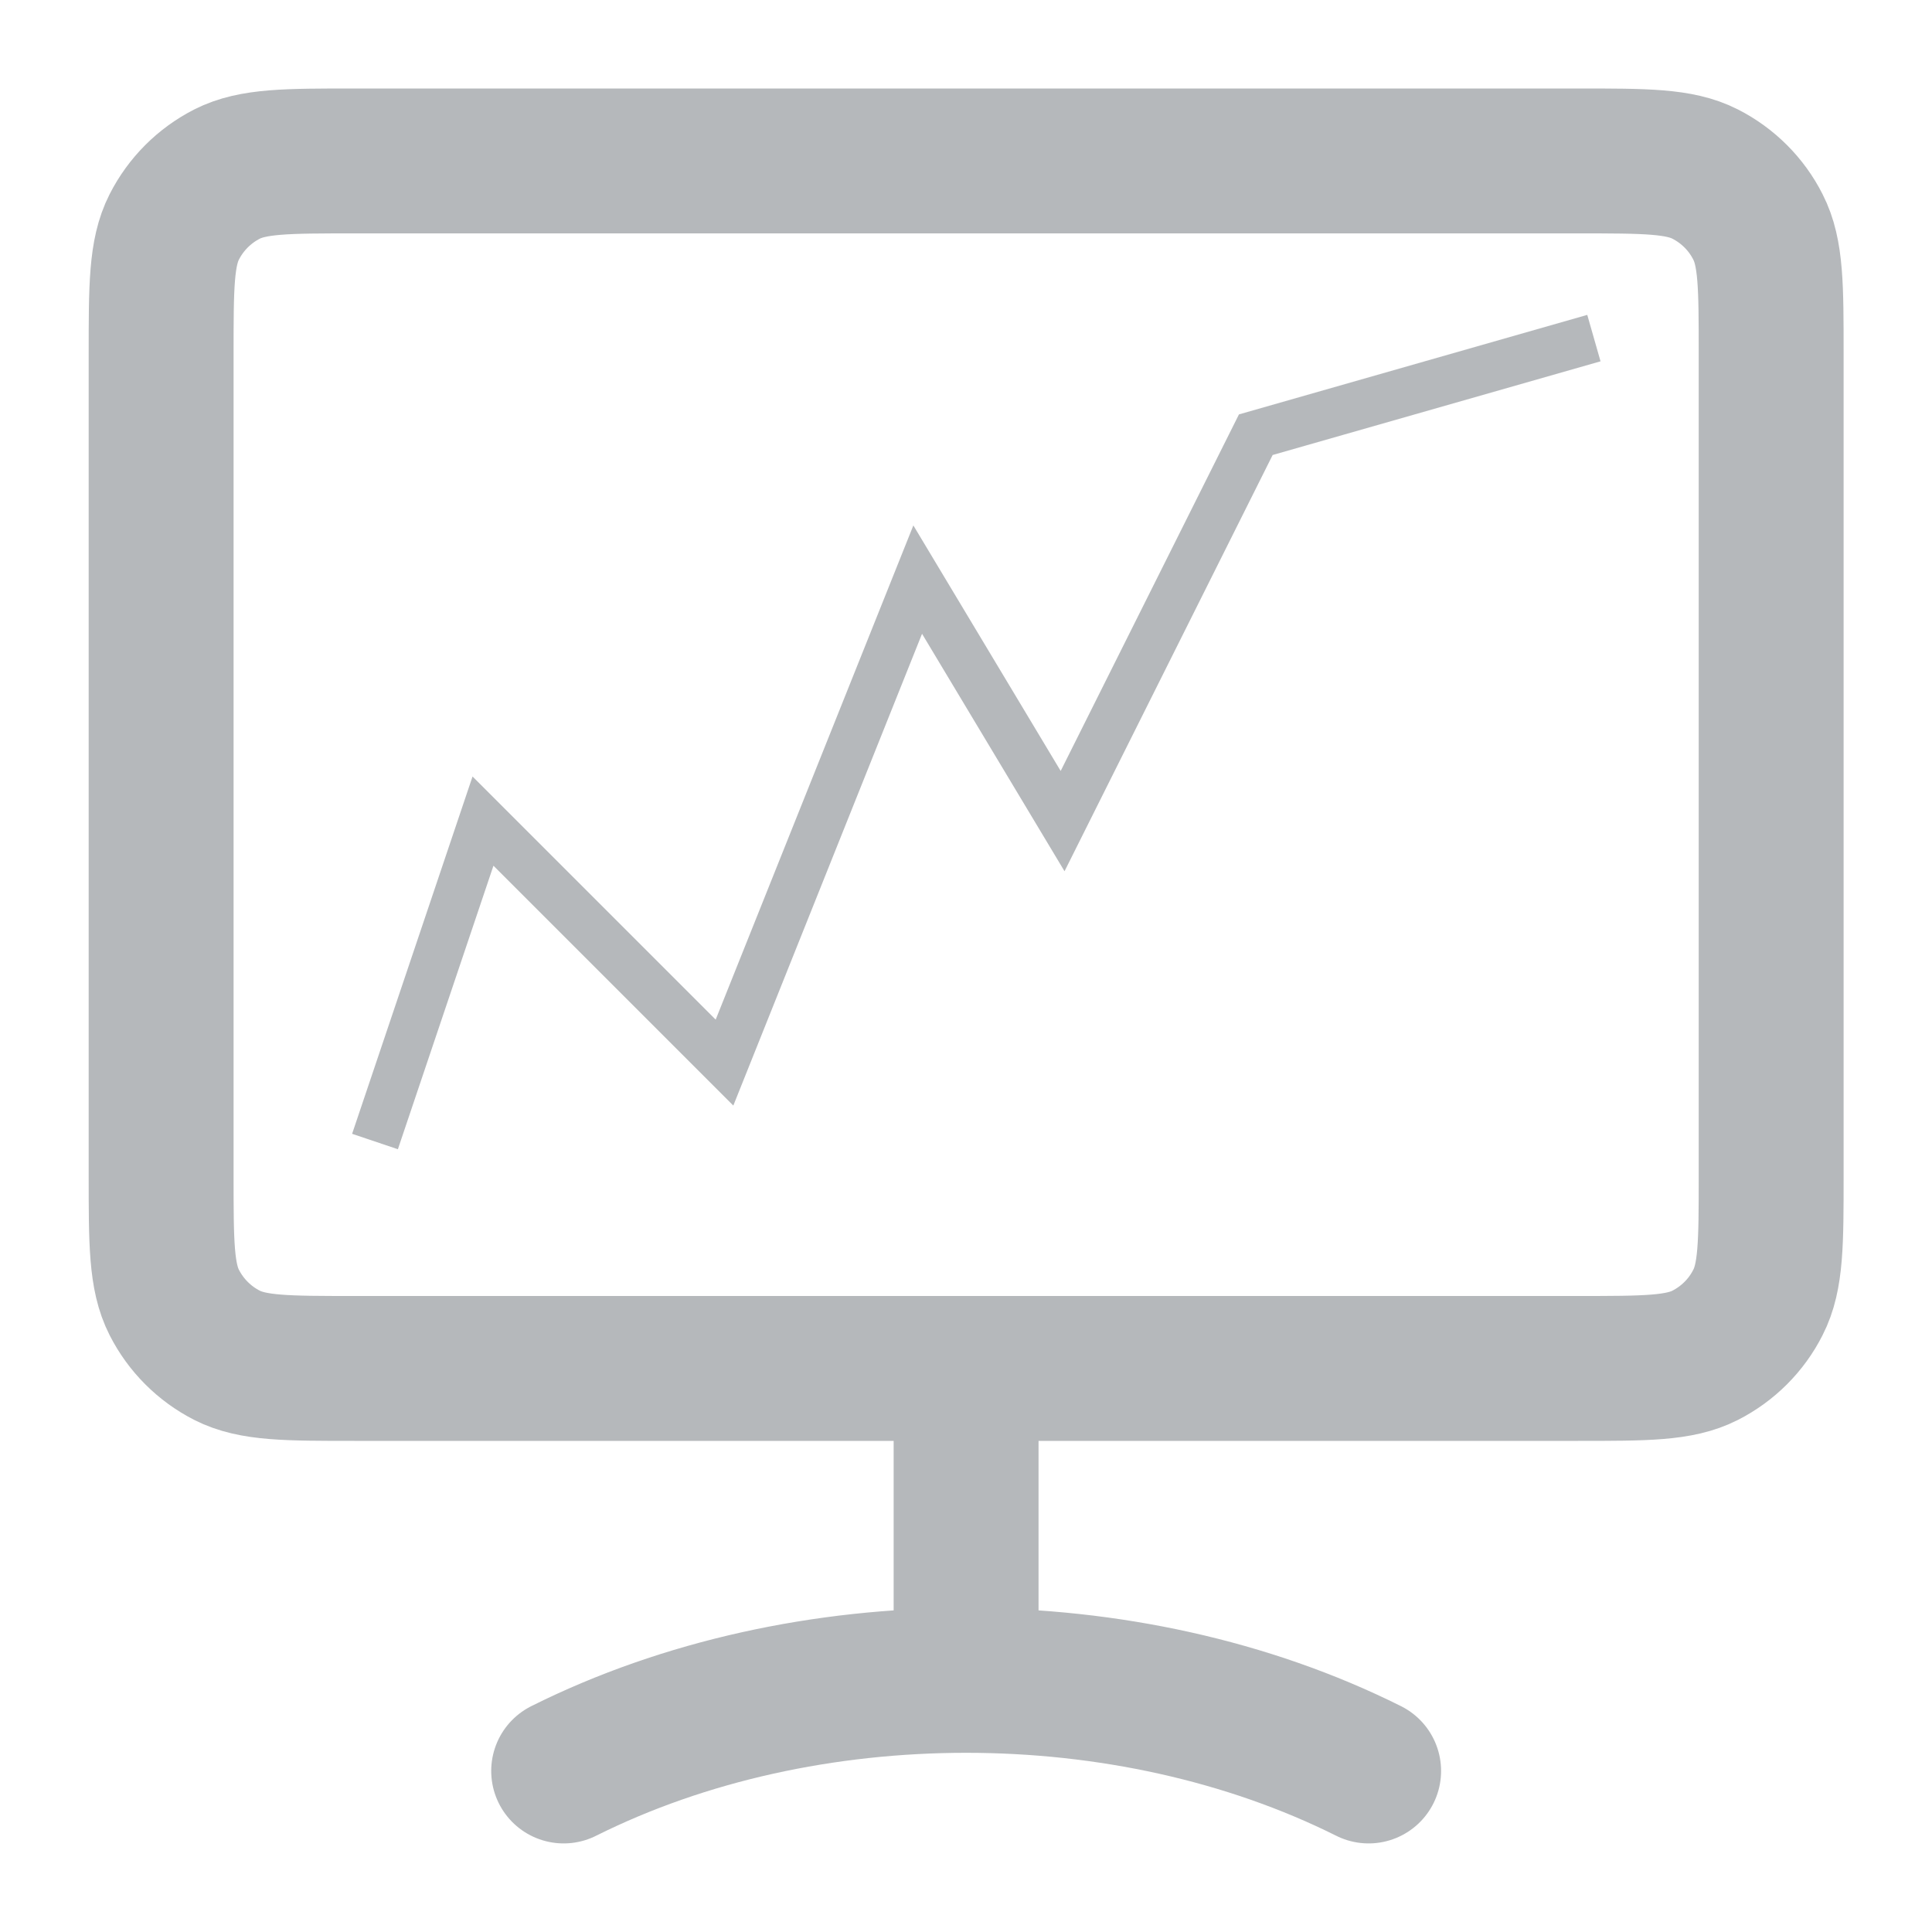 <svg width="20" height="20" viewBox="0 0 20 20" fill="none" xmlns="http://www.w3.org/2000/svg">
<g clip-path="url(#clip0_179_165)">
<path d="M10.001 17.395V14.166M10.001 17.395C8.543 17.395 7.085 17.708 5.835 18.333M10.001 17.395C11.46 17.395 12.918 17.708 14.168 18.333M10.001 14.166H16.335C17.035 14.166 17.385 14.166 17.652 14.03C17.887 13.91 18.079 13.719 18.198 13.483C18.335 13.216 18.335 12.866 18.335 12.166V3.666C18.335 2.966 18.335 2.616 18.198 2.349C18.079 2.113 17.887 1.922 17.652 1.802C17.385 1.666 17.035 1.666 16.335 1.666H3.668C2.968 1.666 2.618 1.666 2.35 1.802C2.115 1.922 1.924 2.113 1.804 2.349C1.668 2.616 1.668 2.966 1.668 3.666V12.166C1.668 12.866 1.668 13.216 1.804 13.483C1.924 13.719 2.115 13.91 2.35 14.03C2.618 14.166 2.968 14.166 3.668 14.166H10.001Z" stroke="#B5B8BB" stroke-width="1.5" stroke-linecap="round" stroke-linejoin="round"/>
</g>
<path d="M3.882 11.817L5 8.5L7.5 11L9.5 6L11 8.5L13 4.5L16.5 3.5" stroke="#B5B8BB" stroke-width="0.5"/>
<defs>
<clipPath id="clip0_179_165">
<rect width="20" height="20" fill="white"/>
</clipPath>
</defs>
</svg>
